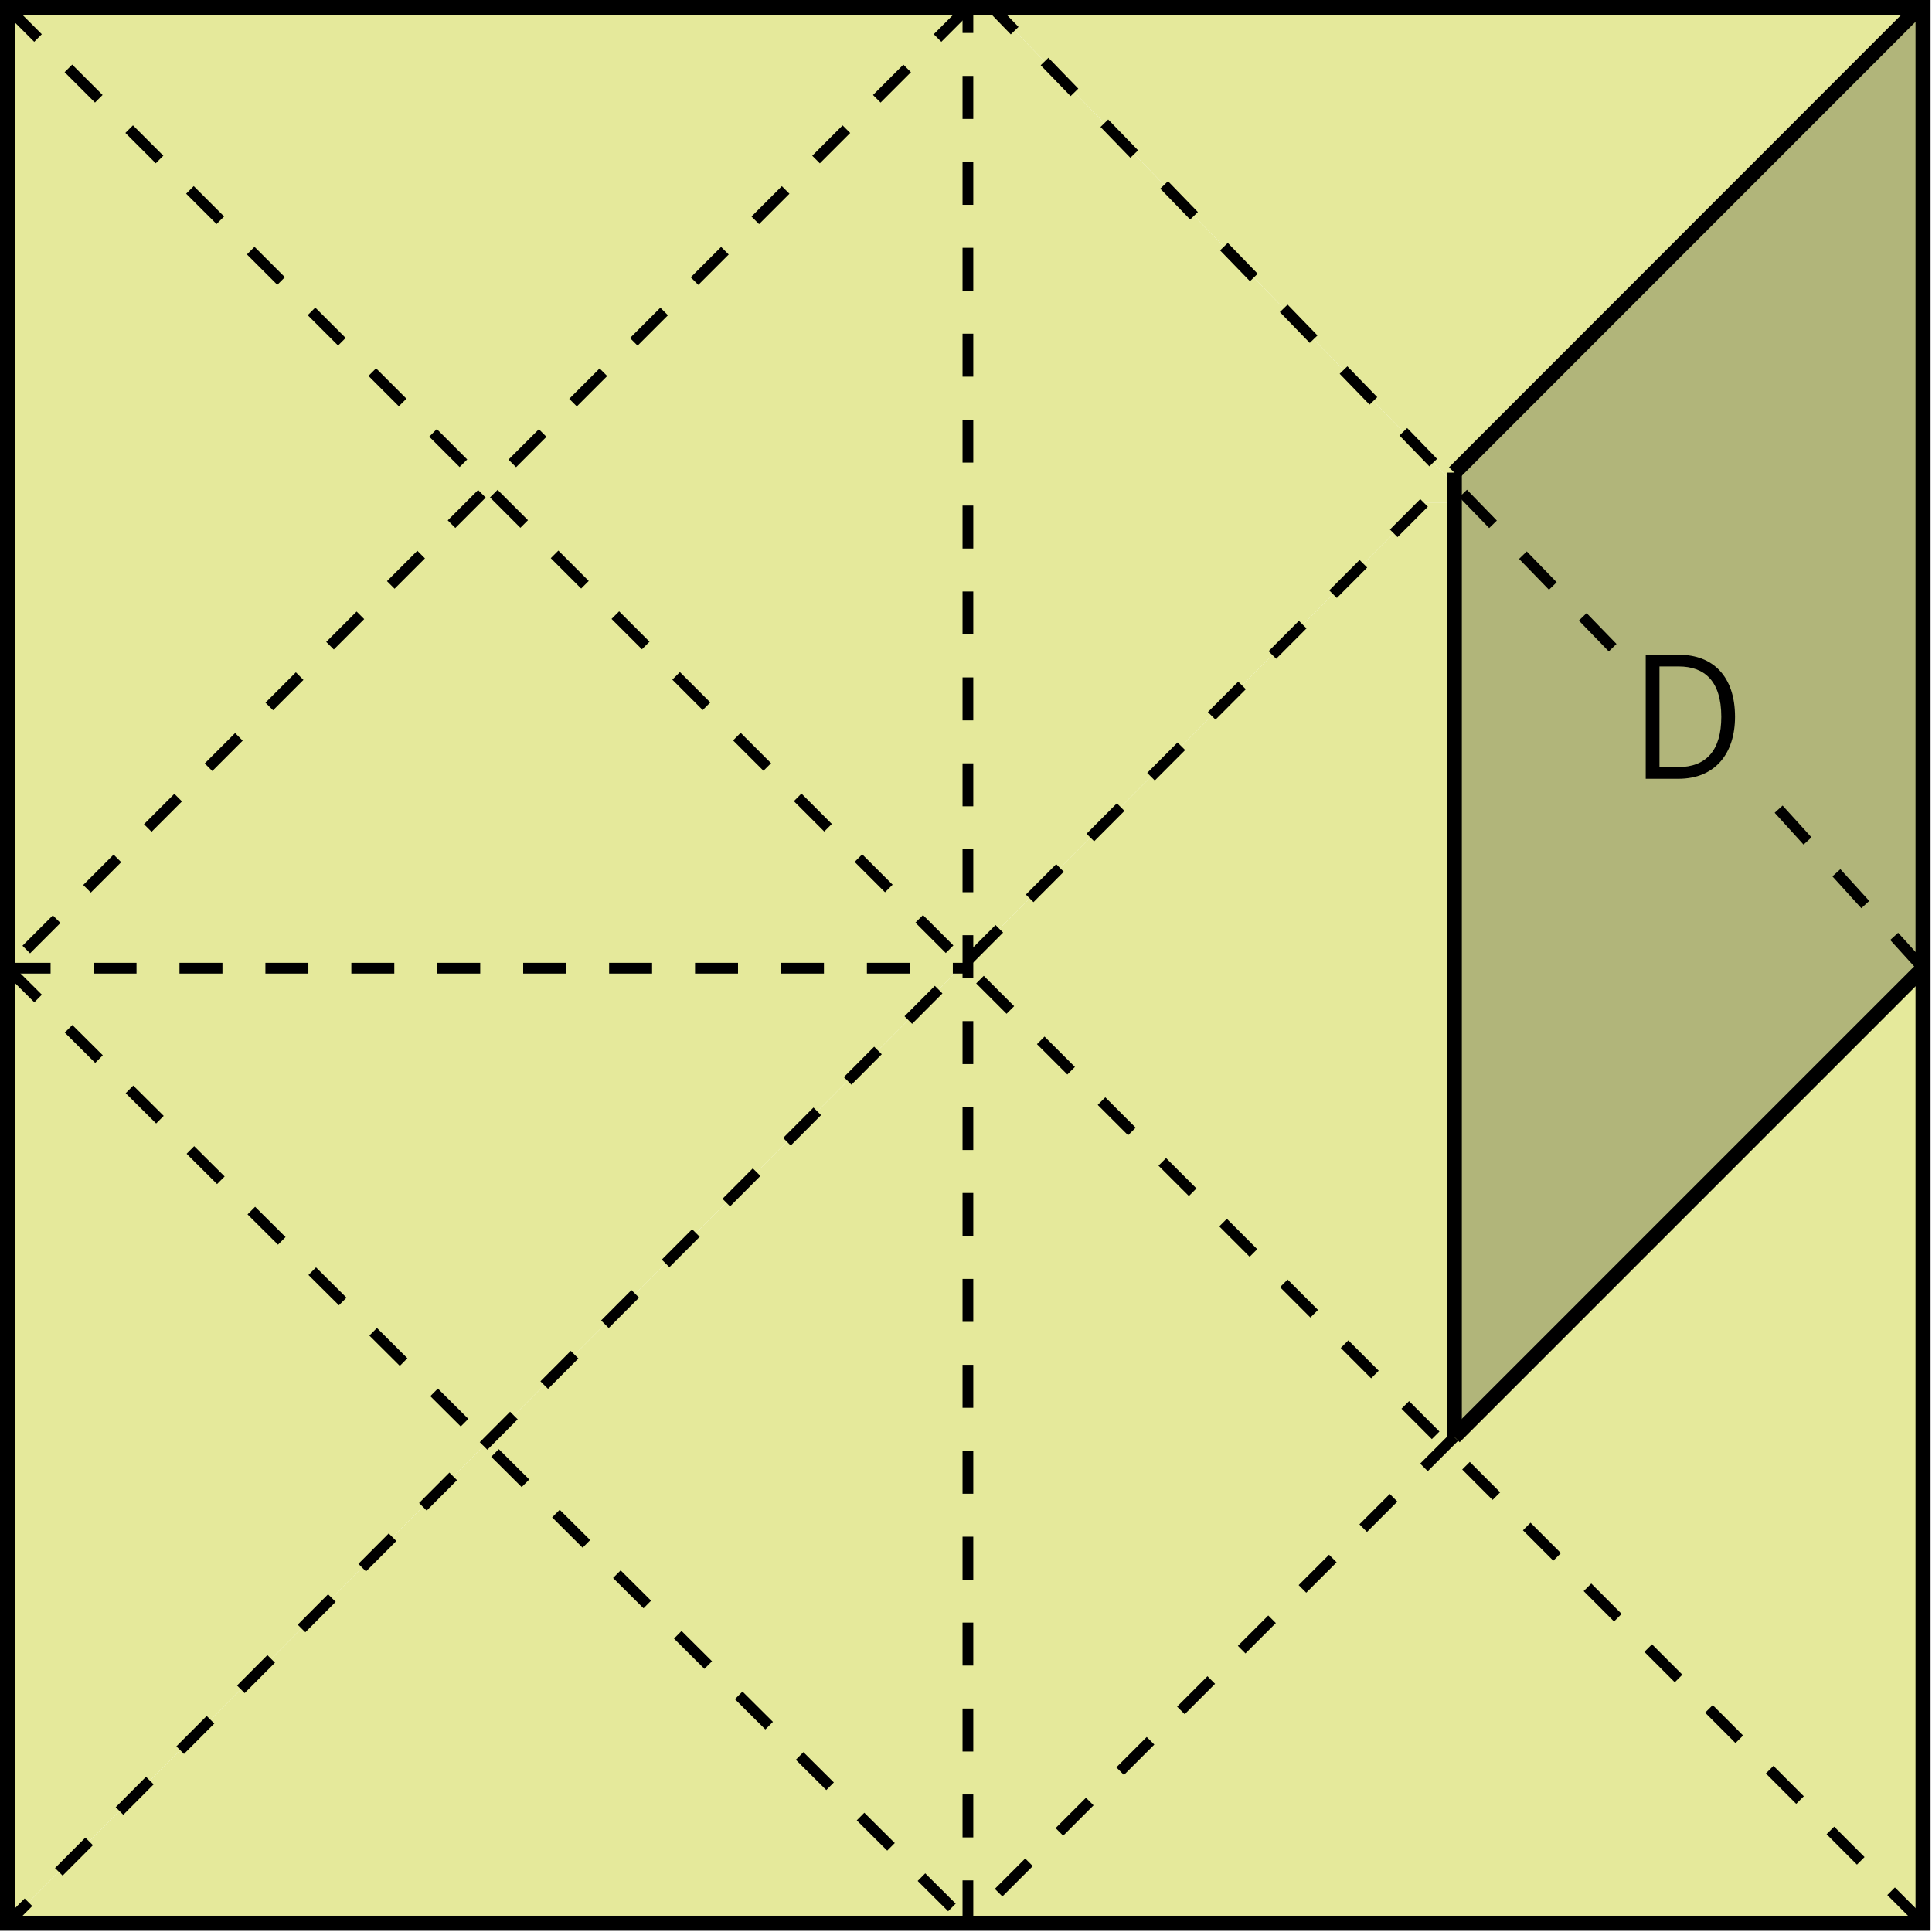 <?xml version="1.0" encoding="iso-8859-1"?>
<!-- Generator: Adobe Illustrator 16.0.0, SVG Export Plug-In . SVG Version: 6.00 Build 0)  -->
<!DOCTYPE svg PUBLIC "-//W3C//DTD SVG 1.1//EN" "http://www.w3.org/Graphics/SVG/1.1/DTD/svg11.dtd">
<svg version="1.1" id="Lager_1" xmlns="http://www.w3.org/2000/svg" xmlns:xlink="http://www.w3.org/1999/xlink" x="0px" y="0px"
	 width="89.936px" height="89.943px" viewBox="0 0 89.936 89.943" style="enable-background:new 0 0 89.936 89.943;"
	 xml:space="preserve">
<g id="XMLID_1_">
	<g>
		<polygon style="fill:#E5E99B;" points="89.52,45.07 89.52,89.53 0.35,89.53 66.291,23.41 67.7,23.41 67.7,66.891 		"/>
		<polygon style="fill:#B1B57A;" points="89.26,0.43 89.26,0.35 89.52,0.35 89.52,45.07 67.7,66.891 67.7,23.41 67.7,22.55 67.7,22 
					"/>
		<polygon style="fill:#E5E99B;" points="67.7,22 67.7,22.55 46.19,0.35 89.26,0.35 89.26,0.43 		"/>
		<polygon style="fill:#E5E99B;" points="66.291,23.41 0.35,89.53 0.35,0.35 46.19,0.35 67.7,22.55 67.7,23.41 		"/>
	</g>
	<g>
		<polygon style="fill:none;stroke:#000000;stroke-width:0.7;" points="89.52,45.07 89.52,89.53 0.35,89.53 0.35,0.35 46.19,0.35 
			89.26,0.35 89.52,0.35 		"/>
		<line style="fill:none;stroke:#000000;stroke-width:0.7;" x1="67.7" y1="22" x2="89.26" y2="0.43"/>
		<line style="fill:none;stroke:#000000;stroke-width:0.7;" x1="89.52" y1="45.07" x2="67.7" y2="66.891"/>
		<polyline style="fill:none;stroke:#000000;stroke-width:0.7;" points="67.7,66.891 67.7,23.41 67.7,22.55 67.7,22 		"/>
		<polyline style="fill:none;stroke:#000000;stroke-width:0.5;stroke-dasharray:2;" points="75.07,30.15 67.7,22.55 46.19,0.35 		
			"/>
		<line style="fill:none;stroke:#000000;stroke-width:0.5;stroke-dasharray:2;" x1="89.52" y1="45.07" x2="81.51" y2="36.25"/>
		<line style="fill:none;stroke:#000000;stroke-width:0.5;stroke-dasharray:2;" x1="66.291" y1="23.41" x2="0.35" y2="89.53"/>
	</g>
</g>
<polyline style="fill:none;stroke:#000000;stroke-width:0.5;stroke-dasharray:2;" points="0.355,0.355 59.802,59.78 89.759,89.767 
	"/>
<g>
	<path d="M76.61,30.48h1.551c1.567,0,2.606,0.992,2.606,2.887c0,1.695-0.911,2.886-2.639,2.886H76.61V30.48z M77.25,35.709h0.863
		c1.327,0,2.015-0.792,2.015-2.342c0-1.687-0.8-2.343-1.982-2.343H77.25V35.709z"/>
</g>
<line style="fill:none;stroke:#000000;stroke-width:0.5;stroke-dasharray:2;" x1="67.701" y1="66.894" x2="45.057" y2="89.534"/>
<line style="fill:none;stroke:#000000;stroke-width:0.5;stroke-dasharray:2;" x1="45.057" y1="89.534" x2="45.057" y2="0.355"/>
<line style="fill:none;stroke:#000000;stroke-width:0.5;stroke-dasharray:2;" x1="45.057" y1="0.355" x2="0.355" y2="45.07"/>
<line style="fill:none;stroke:#000000;stroke-width:0.5;stroke-dasharray:2;" x1="0.355" y1="45.07" x2="45.057" y2="89.534"/>
<line style="fill:none;stroke:#000000;stroke-width:0.5;stroke-dasharray:2;" x1="0.355" y1="45.07" x2="44.939" y2="45.07"/>
<g id="theGroup">
</g>
<g>
</g>
<g>
</g>
<g>
</g>
<g>
</g>
<g>
</g>
<g>
</g>
</svg>
